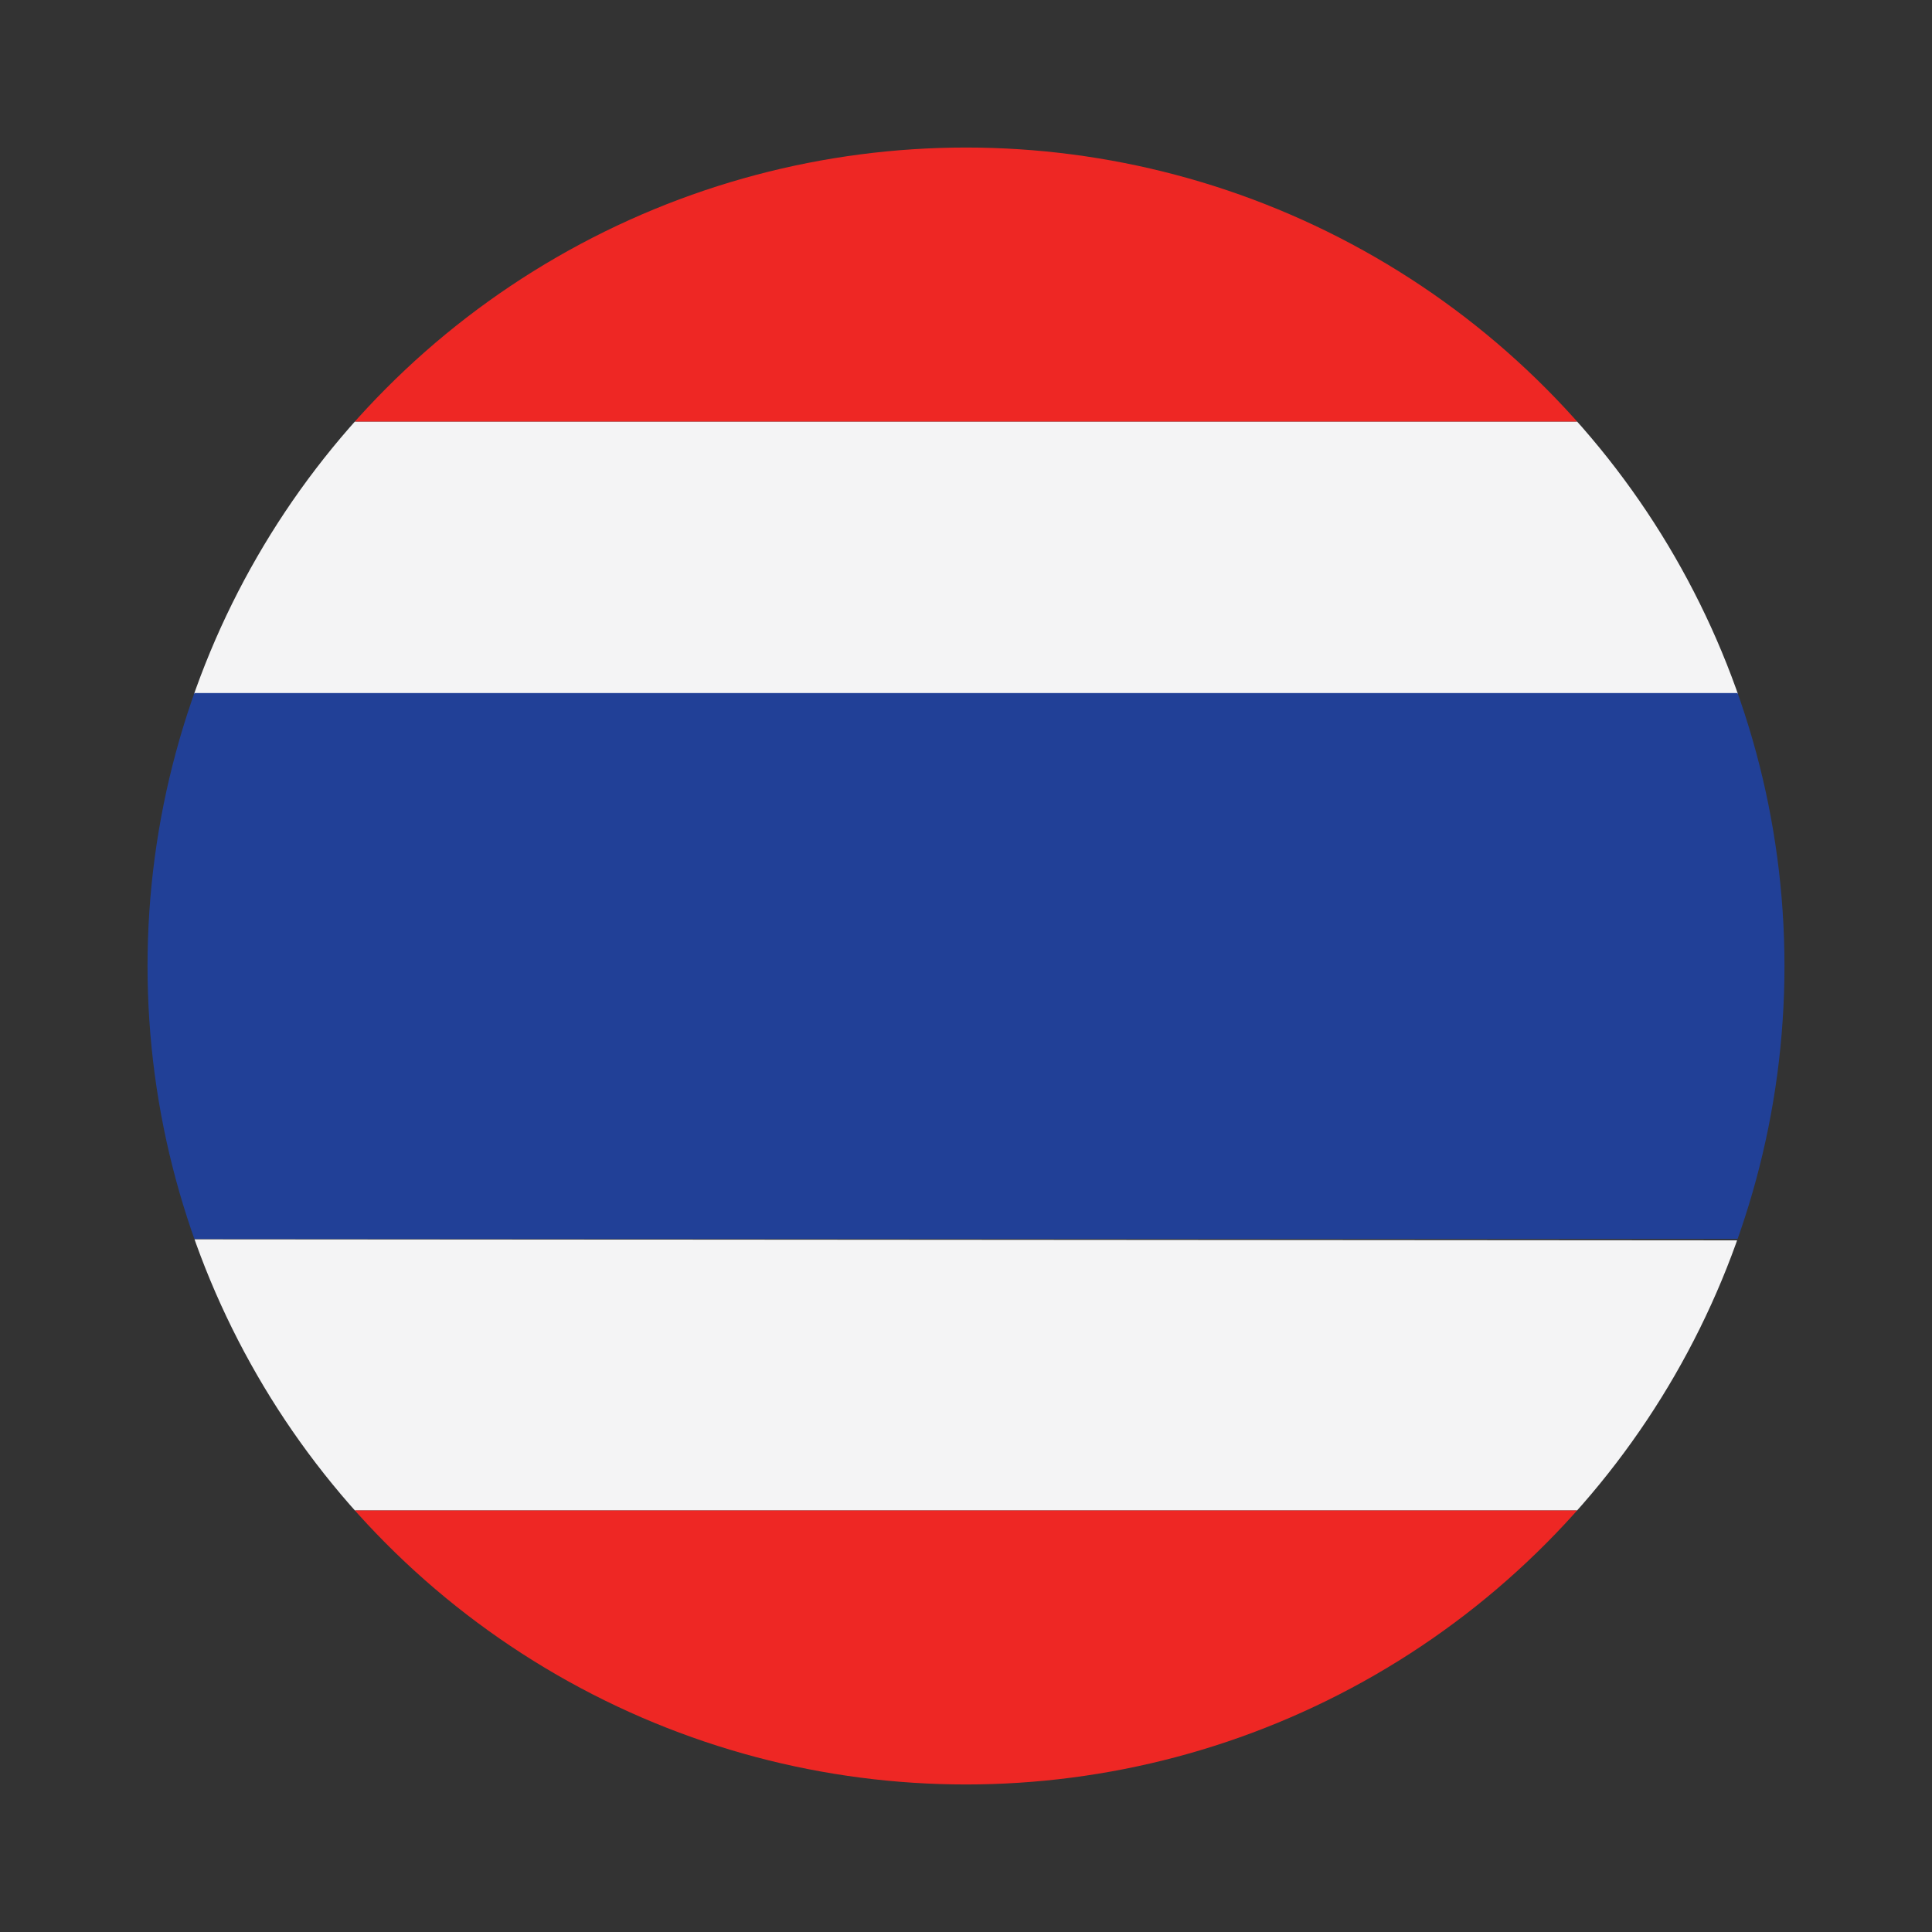 <svg xmlns="http://www.w3.org/2000/svg" xmlns:xlink="http://www.w3.org/1999/xlink" viewBox="0 0 55 55">
  <rect x="0" y="0" width="55" height="55" fill="#333333" stroke="none"/>
  <clipPath id="globalClipPath">
    <circle cx="27.5" cy="27.5" r="23.3" fill="none"/>
  </clipPath>
  <g clip-path="url(#globalClipPath)">
        <path d="M62.48,12v7.77h-70V12Zm0,23.32V43h-70V35.27Z" fill="#f4f4f5" fill-rule="evenodd"/>
        <path d="M-7.48,50.82h70V43h-70v7.77ZM62.48,12V4.18h-70V12Z" fill="#ee2724" fill-rule="evenodd"/>
        <polygon points="-7.48 35.27 62.48 35.27 62.48 19.73 -7.48 19.73 -7.48 35.27 -7.48 35.27" fill="#214097" fill-rule="evenodd"/>
  </g>
</svg>
